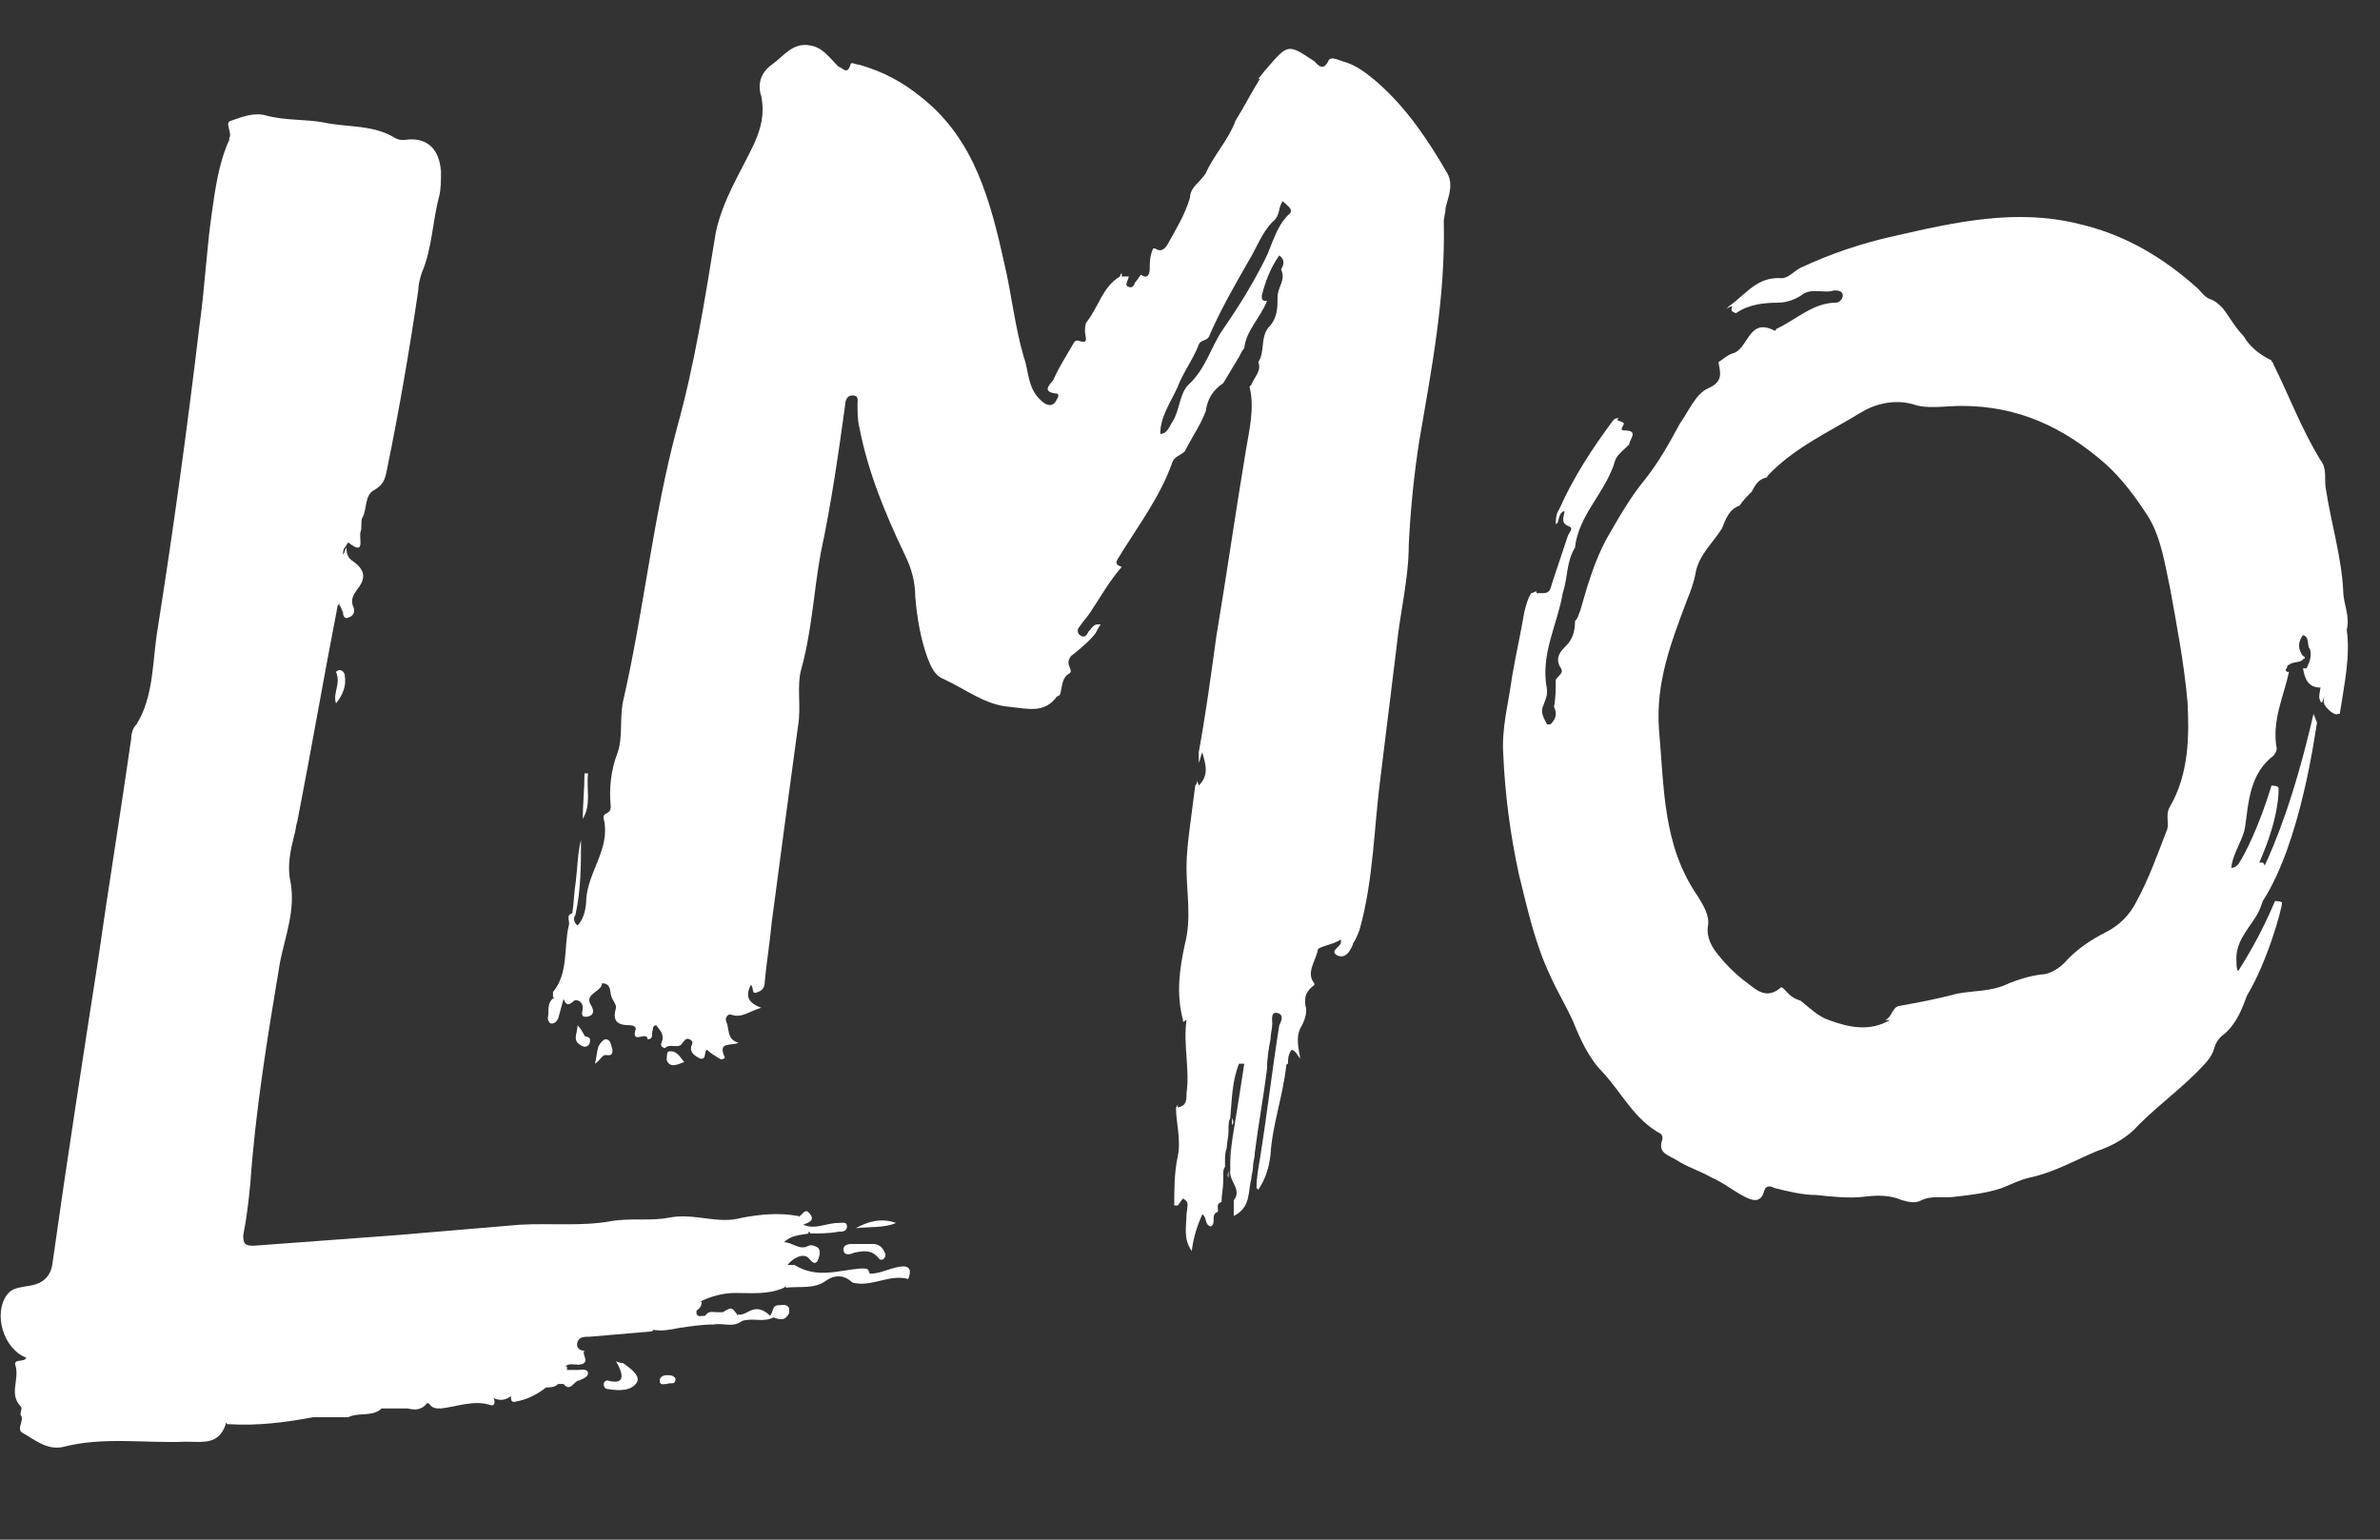 <?xml version="1.0" encoding="utf-8"?>
<!-- Generator: Adobe Illustrator 19.1.0, SVG Export Plug-In . SVG Version: 6.00 Build 0)  -->
<!DOCTYPE svg PUBLIC "-//W3C//DTD SVG 1.1//EN" "http://www.w3.org/Graphics/SVG/1.1/DTD/svg11.dtd">
<svg version="1.1" id="Layer_1" xmlns="http://www.w3.org/2000/svg" xmlns:xlink="http://www.w3.org/1999/xlink" x="0px" y="0px"
	 viewBox="-416 355.6 136 88" style="enable-background:new -416 355.6 136 88;" xml:space="preserve">
<rect x="-416" y="355.6" width="136" height="88" fill="#333333" stroke="none"/>
<style type="text/css">
	.st0{fill:#FFFFFF;}
</style>
<g>
	<g>
		<path class="st0" d="M-328.9,397.5c-0.3-0.3-0.3-0.6-0.2-1.1C-328.6,396.8-328.6,397.1-328.9,397.5z"/>
		<path class="st0" d="M-326.8,409.4c-0.2-0.2-0.2-0.2-0.2-0.3c0.1-0.4-0.3-0.8,0-1.2h0.2C-326.7,408.4-326.7,408.9-326.8,409.4z"/>
		<path class="st0" d="M-324.8,410.5c-0.1-0.4-0.2-0.7-0.3-1.1c0-0.4-0.5-0.8-0.2-1.5c0.2,0.4,0.4,0.7,0.5,1s0.2,0.7,0.3,1
			c0.2,0.6,0.7,1.2,0.7,2C-324.4,411.7-324.5,411-324.8,410.5z"/>
		<path class="st0" d="M-310.3,371c0.2,0,0.4-0.1,0.6-0.3c0.3-0.2,0.4,0,0.5,0.2c0,0.2-0.2,0.3-0.3,0.3c-0.2,0.1-0.4,0.2-0.6,0.2
			c-0.2,0.1-0.5,0.4-0.6,0C-310.9,371.1-310.6,371-310.3,371z"/>
		<g>
			<path class="st0" d="M-380.4,433.5c-0.1,0-0.2,0-0.4-0.1c0.4,0.7,0.6,1.4-0.5,1.1c-0.1,0-0.2,0.1-0.2,0.2c0,0.2,0.1,0.3,0.3,0.3
				c0.6,0.1,1.3,0.1,1.6-0.4C-379.4,434.2-380,433.8-380.4,433.5z"/>
			<path class="st0" d="M-364.6,428c-0.6,0.1-1.1,0.4-1.7,0.4c-0.1-0.3-0.1-0.3-0.5-0.3c-1.3,0.1-2.5,0.6-3.8-0.2
				c-0.1,0-0.2,0-0.3,0l0,0h-0.1l0,0c0.3-0.4,0.9-0.7,1.2-0.4c0.2,0.2,0.3,0.4,0.5,0.2c0.1-0.2,0.2-0.5,0.1-0.7
				c0-0.1-0.4-0.3-0.6-0.2c-0.5,0.3-0.9-0.2-1.4-0.2c0.4-0.4,0.9-0.4,1.4-0.5c0,0,0,0,0-0.1c0,0,0.1,0,0.1,0.1c0.5,0,1.1,0,1.6-0.1
				c0.2,0,0.5,0,0.5-0.3s-0.3-0.2-0.5-0.2c-0.7,0-1.3,0.4-2,0.1c0.2-0.1,0.7-0.2,0.4-0.6c-0.3-0.4-0.4,0-0.6,0.1v0.1
				c0,0,0-0.1-0.1-0.1c-1.1-0.2-2.1-0.1-3.2,0.1c-1.4,0.4-2.7-0.3-4.2,0c-1,0.2-2.2,0-3.3,0.2c-1.7,0.3-3.4,0.1-5.2,0.2
				c-2.4,0.2-4.7,0.4-7.1,0.6c-2.7,0.2-5.4,0.4-8.1,0.6c-0.5,0-0.6-0.1-0.6-0.6c0.2-1,0.3-1.9,0.4-2.9c0.3-4.3,1-8.5,1.7-12.7
				c0.3-1.5,0.9-3,0.6-4.6c-0.2-0.9,0-1.8,0.2-2.6c0.1-0.3,0.1-0.6,0.2-0.9c0.8-4.1,1.5-8.2,2.3-12.3l0.1-0.1v0.1
				c0.1,0.1,0.1,0.2,0.2,0.4c0,0.2,0.1,0.4,0.3,0.3c0.3-0.1,0.4-0.3,0.3-0.6c-0.2-0.4,0-0.7,0.2-1c0.5-0.6,0.5-1.1-0.2-1.6
				c-0.3-0.2-0.4-0.4-0.4-0.8c-0.1,0.1-0.1,0.3-0.2,0.4c0-0.1,0-0.3,0.1-0.4s0.1-0.2,0.2-0.3c1,0.8,0.6-0.2,0.7-0.6
				c0.1-0.2,0-0.6,0.1-0.8c0.3-0.5,0.1-1.3,0.7-1.6c0.5-0.3,0.6-0.6,0.7-1.1c0.7-3.4,1.3-6.9,1.8-10.3c0-0.3,0.1-0.7,0.2-1
				c0.6-1.4,0.6-2.9,1-4.4c0.1-0.4,0.1-0.9,0.1-1.4c-0.1-1.3-0.8-2-2.1-1.8c-0.2,0-0.3,0-0.5-0.1c-1.3-0.8-2.7-0.6-4.1-0.9
				c-1.1-0.2-2.2-0.1-3.3-0.4c-0.7-0.2-1.4,0.1-2,0.3c-0.4,0.1,0.1,0.7-0.1,1v0.1c-0.6,1.3-0.8,2.8-1,4.2c-0.3,2.1-0.4,4.3-0.7,6.4
				c-0.7,5.9-1.5,11.7-2.4,17.4c-0.3,1.8-0.2,3.8-1.2,5.4c-0.2,0.2-0.3,0.5-0.3,0.8c-0.6,4.2-1.3,8.5-1.9,12.7
				c-0.9,5.8-1.8,11.6-2.6,17.3c-0.1,0.8-0.6,1.2-1.4,1.3c-0.5,0.1-0.9,0.1-1.2,0.5c-0.8,1.1-0.2,3.1,1.1,3.6
				c-0.1,0.3-0.8,0-0.6,0.5c0.2,0.8-0.4,1.6,0.3,2.3c0.1,0.1-0.1,0.4,0,0.5c0.2,0.3-0.3,0.8,0.1,1c0.7,0.4,1.4,1,2.3,0.8
				c2.3-0.6,4.7-0.2,7-0.3c1,0,1.9,0.2,2.3-1c0,0,0,0,0-0.1c0,0,0,0,0.1,0.1h0.1c1.6,0.1,3.2-0.1,4.8-0.4c0.1,0,0.2,0,0.2,0
				c0.6,0,1.2,0,1.8,0c0.6-0.3,1.4,0,1.9-0.5c0.5,0,1,0,1.5,0c0.4,0.1,0.8,0.1,1.1-0.3h0.1c0.2,0.3,0.4,0.3,0.7,0.3
				c0.9-0.1,1.9-0.5,2.8-0.2c0.3,0.1,0.3-0.2,0.2-0.4l0,0l0,0c0.4,0.2,0.7,0.1,1-0.1c0,0.2,0,0.4,0.3,0.3c0.6-0.1,1.2-0.4,1.7-0.8
				c0.2,0,0.5,0,0.7-0.2c0.1,0,0.2,0,0.3,0c0.4,0.5,0.6-0.2,0.9-0.2c0.2-0.1,0.5-0.2,0.5-0.4c0-0.3-0.4-0.2-0.6-0.2s-0.4,0-0.6,0
				c0-0.1,0-0.1,0-0.2h-0.1c0.2-0.2,0.5-0.1,0.8-0.1c0.7-0.1,0.1-0.6,0.3-0.8c-0.3,0-0.5-0.2-0.4-0.5s0.4-0.3,0.7-0.3
				c1.2-0.1,2.3-0.2,3.5-0.3c0.1,0,0.1-0.1,0.2-0.1l0,0h-0.1c0.5,0.1,1,0,1.5-0.1c0.7-0.1,1.3-0.2,2-0.2c0.5-0.1,1.1,0.2,1.6-0.2
				c0.6-0.2,1.2,0.1,1.8-0.2c0.3,0.1,0.6,0.2,0.8-0.1c0.1-0.1,0.1-0.2,0.1-0.4c-0.1-0.3-0.4-0.2-0.6-0.2c-0.4,0-0.3,0.4-0.5,0.6
				c-0.4-0.4-0.8-0.5-1.3-0.2c-0.2,0.1-0.4,0.2-0.6,0.1l0.1,0.1c0,0-0.1,0-0.1-0.1c-0.3-0.4-0.3-0.4-0.8-0.1c-0.1,0-0.2,0-0.3,0
				c-0.3,0-0.5-0.1-0.7,0.2c-0.2,0-0.4,0.1-0.5-0.1c0-0.1,0-0.1,0-0.2c0.2-0.1,0.3-0.3,0.3-0.5c0,0,0,0-0.1,0c0.6-0.3,1.3-0.5,2-0.5
				c1,0,1.9,0.1,2.8-0.3c0,0,0,0,0.1-0.1c0,0,0,0,0,0.1c0.8-0.1,1.6,0.1,2.3-0.4c0.4-0.3,1-0.4,1.5,0.1c1.1,0.3,2.1-0.5,3.2-0.2
				C-363.9,428.2-364,427.9-364.6,428z"/>
			<path class="st0" d="M-367.8,427c0,0.4,0.4,0.3,0.6,0.2c0.5-0.1,1-0.2,1.4,0.3c0.1,0.2,0.4,0.1,0.4-0.2c-0.1-0.3-0.3-0.6-0.7-0.6
				s-0.8,0-1.2,0C-367.4,426.7-367.8,426.7-367.8,427z"/>
			<path class="st0" d="M-396.8,395.8c0.4-0.5,0.6-1,0.5-1.6c0-0.1-0.1-0.3-0.3-0.3c-0.1,0-0.2,0.1-0.2,0.1
				C-396.5,394.7-397,395.2-396.8,395.8z"/>
			<path class="st0" d="M-367.1,425.8c0.8-0.1,1.6,0,2.3-0.3C-365.6,425.2-366.4,425.4-367.1,425.8z"/>
			<path class="st0" d="M-377.9,434.2c-0.2,0-0.4,0.1-0.4,0.3c0,0.3,0.2,0.2,0.4,0.2c0.2-0.1,0.5,0.1,0.5-0.3
				C-377.5,434.2-377.7,434.2-377.9,434.2z"/>
		</g>
		<path class="st0" d="M-382.4,399.8c-0.1,0-0.2,0-0.2,0c0,0.9-0.1,1.8-0.1,2.6C-382.2,401.6-382.5,400.7-382.4,399.8z"/>
		<path class="st0" d="M-381.4,415c-0.1,0-0.3,0.2-0.4,0.4c-0.1,0.3-0.1,0.6-0.2,1c0.3-0.2,0.4-0.5,0.6-0.5s0.4,0.1,0.4-0.3
			C-381.1,415.3-381.1,415-381.4,415z"/>
		<path class="st0" d="M-377.8,415.7c-0.1,0-0.1,0.4-0.1,0.5c0.2,0.5,0.7,0.2,1,0.1C-377.1,416.1-377.3,415.6-377.8,415.7z"/>
		<path class="st0" d="M-382.6,414.8c-0.1-0.2-0.2-0.4-0.4-0.6c0,0.3-0.1,0.5-0.1,0.7c0,0.3,0.2,0.4,0.4,0.5
			c0.2,0.1,0.4-0.1,0.4-0.2C-382.2,414.8-382.5,414.9-382.6,414.8z"/>
		<path class="st0" d="M-345.8,422.5c0,0.1,0,0.1,0,0.2s0,0.2,0,0.2C-345.9,422.8-345.8,422.6-345.8,422.5z"/>
		<path class="st0" d="M-343.4,372.8C-343.4,372.8-343.4,372.7-343.4,372.8C-343.3,372.7-343.3,372.7-343.4,372.8
			C-343.4,372.7-343.4,372.7-343.4,372.8z"/>
		<path class="st0" d="M-345.8,422.2L-345.8,422.2C-345.8,422.3-345.8,422.3-345.8,422.2C-345.8,422.3-345.8,422.3-345.8,422.2z"/>
		<path class="st0" d="M-345.8,422c0-0.3,0.1-0.5,0.1-0.8C-345.7,421.4-345.8,421.7-345.8,422L-345.8,422L-345.8,422z"/>
		<path class="st0" d="M-345.6,419.9c0-0.1,0-0.2,0-0.4C-345.5,419.7-345.5,419.8-345.6,419.9z"/>
		<path class="st0" d="M-347.5,423.6c-0.1,0.4,0,0.9-0.2,1.3c-0.1-0.3,0-0.6-0.2-0.9c0-0.1,0-0.2,0-0.3c0-0.3,0-0.6,0.3-0.6
			C-347.2,423-347.4,423.3-347.5,423.6z"/>
		<path class="st0" d="M-333.3,365.5c-1.1-1.9-2.3-3.7-4-5.2c-0.6-0.5-1.2-1-2-1.2c-0.3-0.1-0.7-0.3-0.8,0c-0.3,0.6-0.6,0.2-0.8,0
			c-1.5-1-1.5-1-2.7,0.4c-0.2,0.2-0.3,0.4-0.5,0.6h0.1c-0.5,0.8-0.9,1.6-1.4,2.4c-0.4,1.1-1.2,1.9-1.7,3c-0.3,0.5-0.9,0.8-0.9,1.4
			l0,0l0,0c-0.3,1-0.8,1.8-1.3,2.7c-0.2,0.3-0.4,0.4-0.7,0.2h-0.1c-0.2,0.4-0.2,0.8-0.2,1.2c0,0.2-0.1,0.6-0.5,0.3
			c-0.1,0.1-0.2,0.3-0.3,0.4s-0.1,0.4-0.4,0.3s0-0.4,0-0.6c-0.1,0-0.2,0-0.4,0c0-0.1,0-0.1,0-0.2c0,0-0.1,0.1-0.1,0.2
			c-1,0.6-1.2,1.7-1.9,2.6c-0.1,0.1-0.1,0.4-0.1,0.6c0.1,0.5,0.1,0.6-0.3,0.5c-0.2-0.1-0.3,0-0.4,0.2c-0.4,0.7-0.8,1.3-1.1,2
			c-0.1,0.2-0.8,0.7,0.2,0.8c0.1,0,0.1,0.2,0,0.3c-0.2,0.5-0.6,0.4-0.9,0.1c-0.8-0.7-0.7-1.7-1-2.5c-0.5-1.7-0.7-3.6-1.1-5.3
			c-0.8-3.6-1.7-7.1-4.7-9.5c-1.1-0.9-2.2-1.5-3.6-1.9c-0.2,0-0.5-0.2-0.5,0c-0.2,0.6-0.4,0.2-0.7,0.1c-0.5-0.5-0.9-1.1-1.6-1.2
			c-1-0.2-1.5,0.6-2.2,1.1s-0.8,1.2-0.6,1.8c0.2,1,0,1.8-0.4,2.7c-0.8,1.7-1.8,3.2-2.2,5.1c-0.6,3.7-1.2,7.5-2.2,11.1
			c-1.4,5.2-1.9,10.5-3.1,15.7c-0.2,1,0,2-0.3,2.9c-0.4,1-0.5,2.1-0.4,3.1c0,0.5-0.5,0.3-0.4,0.7c0.4,1.7-0.9,3-1,4.6
			c0,0.4-0.1,1.1-0.5,1.5c-0.1-0.1-0.2-0.2-0.2-0.4c0-0.1,0.1-0.2,0.1-0.3c0.3-1.4,0.3-2.8,0.3-4.2c-0.2,0.8-0.2,1.6-0.3,2.4
			c-0.1,0.6-0.1,1.2-0.2,1.8c-0.4,0.1-0.1,0.5-0.2,0.7c-0.3,1.3,0,2.7-0.9,3.8c0,0.1,0,0.2,0,0.3c0,0,0,0,0.1,0
			c-0.5,0.3-0.3,0.8-0.4,1.2c0,0.1,0.1,0.3,0.2,0.3c0.2,0,0.3-0.1,0.4-0.3c0.1-0.4,0.2-0.7,0.3-1.1c0.1,0.2,0.2,0.5,0.6,0.1
			c0.1-0.1,0.5,0,0.5,0.4c0,0.2-0.2,0.6,0.3,0.5c0.4-0.1,0.3-0.4,0.2-0.6c-0.5-0.7,0.6-0.8,0.6-1.3c0.6,0,0.4,0.6,0.6,0.9
			c0.1,0.2,0.2,0.3,0.2,0.5c-0.2,0.7,0,1,0.8,1c0.2,0,0.4,0.1,0.3,0.3c-0.2,0.8,0.7,0,0.7,0.5c0.4,0,0.2-0.4,0.3-0.5
			c0-0.1,0-0.3,0.2-0.3c0.2,0.3,0.5,0.5,0.3,1c-0.1,0.2,0.1,0.3,0.2,0.3c0.3-0.3,0.8,0.1,1-0.3c0.1-0.1,0.2-0.3,0.4-0.2
			c0.2,0.1,0.2,0.2,0.1,0.4c-0.1,0.4,0.3,0.6,0.5,0.7c0.4,0.1,0.2-0.4,0.4-0.5c0.2,0.2,0.4,0.3,0.7,0.5c0.1,0.1,0.4,0,0.3-0.1
			c-0.4-0.9,0.4-0.6,0.8-0.8c-0.7-0.2-0.5-0.8-0.7-1.2c-0.1-0.2,0.1-0.5,0.3-0.4c0.6,0.2,1-0.2,1.7-0.4c-0.8-0.3-0.9-0.7-0.6-1.3
			c0.2,0.1,0,0.6,0.4,0.4c0.3-0.1,0.4-0.3,0.4-0.6c0.1-1.1,0.3-2.3,0.4-3.4c0.5-3.8,1-7.5,1.5-11.2c0.2-1.1-0.1-2.3,0.2-3.3
			c0.6-2.2,0.7-4.4,1.1-6.6c0.6-2.8,1-5.6,1.4-8.5c0-0.2,0.1-0.5,0.4-0.5c0.4,0,0.3,0.3,0.3,0.5c0,0.4,0,0.9,0.1,1.3
			c0.5,2.6,1.5,5,2.6,7.3c0.4,0.8,0.6,1.6,0.6,2.4c0.1,1.2,0.3,2.4,0.7,3.5c0.2,0.5,0.4,1,0.9,1.2c1.3,0.6,2.4,1.5,3.8,1.6
			c1,0.1,2,0.4,2.7-0.6c0.1,0,0.2-0.1,0.2-0.2c0.1-0.4,0.1-0.9,0.5-1.1c0.3-0.2-0.3-0.5,0.1-1c0.5-0.4,1-0.8,1.4-1.3
			c0.1-0.2,0.2-0.4,0.3-0.5l0,0c-0.4-0.1-0.5,0.2-0.7,0.4c-0.1,0.2-0.2,0.4-0.5,0.2c-0.2-0.2-0.1-0.4,0-0.5c0.2-0.3,0.4-0.5,0.6-0.8
			c0.6-0.9,1.1-1.8,1.8-2.6c-0.3-0.1-0.4-0.2-0.2-0.5c1.1-1.8,2.4-3.5,3.1-5.5c0.1-0.3,0.5-0.4,0.7-0.6c0.4-0.8,0.9-1.5,1.2-2.3
			c0.1-0.7,0.4-1.2,1-1.6c0.3-0.5,0.6-1,0.9-1.5c0.1-0.2,0.2-0.4,0.3-0.5c0.1-1,0.9-1.7,1.3-2.7l0,0l0,0c-0.2,0-0.3,0-0.3-0.3
			c0.2-0.8,0.5-1.6,1-2.3c0.3,0.2,0.3,0.5,0.1,0.8c0.3,0.6-0.2,1-0.2,1.6c0,0.1,0,0.1,0,0.2c0,0.6-0.1,1.1-0.5,1.5
			c-0.5,0.6-0.2,1.4-0.6,2c0.2,0.5-0.2,0.8-0.4,1.3l-0.1,0.1c0.3,1.2,0,2.4-0.2,3.6c-0.6,3.6-1.1,7.1-1.7,10.7
			c-0.3,2.2-0.6,4.4-1,6.6c0,0.2,0,0.4,0,0.6c0.1-0.2,0.1-0.4,0.2-0.6c0.2,0.7,0.4,1.3-0.2,1.9c0-0.1-0.1-0.2-0.1-0.3
			c0,0.1,0,0.2-0.1,0.3c-0.1,0.8-0.2,1.5-0.3,2.3c-0.1,0.8-0.2,1.6-0.2,2.4c0,1.4,0.3,2.9-0.1,4.4c-0.3,1.4-0.5,2.8-0.1,4.3v0.1
			c0.1,0,0.1-0.1,0.2-0.1c-0.2,1.4,0.2,2.8,0,4.2c0,0.4,0,0.7-0.5,0.8c0-0.1,0-0.1,0-0.2c0,0.1-0.1,0.2-0.1,0.2
			c0,0.9,0.3,1.8,0.1,2.8c-0.2,0.9-0.2,1.9-0.2,2.8c0.1,0,0.1,0,0.2,0c0.1-0.1,0.2-0.3,0.3-0.4c0.3,0.2,0.3,0.2,0.2,0.9
			c0,0.7-0.2,1.4,0.3,2.1c0.1-0.8,0.3-1.4,0.6-2.1c0.3,0.2,0.1,0.6,0.5,0.7c0.3-0.2,0-0.6,0.3-0.8c0.1,0,0.1-0.1,0.1-0.1
			c0-0.2-0.1-0.4,0.2-0.5c0-0.4,0.1-0.8,0.1-1.2c0-0.1,0-0.3,0-0.4s0-0.3,0.1-0.4c0-0.1,0-0.2,0-0.3c0-0.3,0-0.5,0.1-0.8
			c0-0.3,0.1-0.6,0.1-0.9c0-0.1,0-0.1,0-0.2c0-0.2,0-0.4,0.1-0.6c0.1-1.1,0.1-2.1,0.5-3.1c0.1,0,0.2,0,0.3,0
			c-0.2,1.3-0.4,2.6-0.6,3.8c-0.1,0.6-0.2,1.3-0.2,1.9c0,0.1,0,0.2,0,0.3v0.1c-0.1,0.6,0.7,1.1,0.2,1.7c0,0.3,0,0.6,0,0.9
			c1-0.5,0.8-1.4,1-2.1c0-0.2,0.1-0.5,0.1-0.7c0-0.3,0.1-0.5,0.1-0.8c0.2-1.6,0.5-3.2,0.7-4.8c0-0.6,0.1-1.2,0.2-1.7
			c0-0.3,0.1-0.6,0.1-0.9c0-0.2-0.1-0.7,0.3-0.6s0.2,0.5,0.1,0.7c-0.4,2.5-0.7,5.1-1.1,7.6c-0.1,0.6-0.2,1.1-0.2,1.7l0.1,0.1
			c0.4-0.6,0.6-1.2,0.7-2c0.1-1.7,0.7-3.3,0.9-5.1c0-0.1,0.1-0.1,0.1-0.1c0-0.3,0-0.5,0.2-0.8c0.3,0.1,0.3,0.3,0.5,0.5
			c-0.1-0.6-0.3-1.3,0.1-1.9c0.2-0.4,0.3-0.8,0.2-1.1c-0.1-0.6,0.1-0.9,0.5-1.2v-0.1c-0.5-0.6,0.1-1.3,0.2-1.9
			c0-0.2,0.9-0.3,1.3-0.6c0.2,0.4-0.7,0.6-0.2,0.9c0.4,0.2,0.7-0.1,0.9-0.6c0-0.1,0.1-0.2,0.1-0.2c0.1-0.2,0.2-0.4,0.3-0.7
			c0.8-2.9,0.8-5.8,1.2-8.8c0.3-2.4,0.6-4.9,0.9-7.3c0.2-2,0.7-3.9,0.7-5.9c0.1-2,0.3-4,0.6-5.9c0.7-4.1,1.5-8.2,1.4-12.5
			c0-0.3,0.1-0.5,0.1-0.8C-333.3,367-332.9,366.2-333.3,365.5z M-342.4,367.9c-0.7,0.7-0.9,1.7-1.3,2.5c-0.7,1.4-1.5,2.7-2.4,4
			c-0.7,1-1,2.3-2,3.2c-0.5,0.5-0.5,1.5-0.9,2.1c-0.2,0.3-0.3,0.7-0.7,0.7c0-1,0.6-1.8,1-2.7c0.3-0.8,0.9-1.6,1.2-2.4
			c0.1-0.3,0.5-0.2,0.6-0.5c0.6-1.4,1.4-2.8,2.2-4.2c0.5-0.8,0.8-1.7,1.4-2.3c0.5-0.4,0.3-0.8,0.6-1.2
			C-342.4,367.4-342,367.6-342.4,367.9z"/>
		<path class="st0" d="M-281.9,391.6c0.2-0.8-0.2-1.5-0.2-2.2c-0.1-2-0.7-3.9-1-5.9c-0.1-0.5,0.1-1.1-0.3-1.6
			c-1.1-1.8-1.8-3.7-2.7-5.5c0-0.1-0.1-0.1-0.1-0.2c-0.6-0.3-1.2-0.7-1.6-1.4c-0.5-0.5-0.8-1.1-1.2-1.6c-0.2-0.2-0.4-0.4-0.7-0.5
			c-0.3-0.1-0.5-0.4-0.7-0.6c-2-1.8-4.2-3.1-6.8-3.7c-3.6-0.9-7.1-0.1-10.6,0.7c-1.8,0.4-3.6,1-5.3,1.8c-0.4,0.2-0.7,0.6-1.1,0.6
			c-1.4-0.1-2,0.9-3,1.6c-0.1,0.1-0.2,0.2-0.2,0.2c0.1-0.1,0.3-0.2,0.4-0.2c-0.1,0.2-0.1,0.3,0.2,0.4c0.7-0.5,1.6-0.6,2.4-0.6
			c0.5,0,1-0.2,1.3-0.4c0.6-0.5,1.3-0.1,1.9-0.3c0.2,0,0.5,0,0.5,0.3c0,0.2-0.2,0.4-0.4,0.4c-1.3,0-2.3,1-3.4,1.5c0,0,0,0.1-0.1,0.1
			c-1.5-0.8-1.5,1.1-2.4,1.3c-0.3,0.1-0.5,0.3-0.8,0.5c0.1,0.6,0.3,1.1-0.6,1.5c-0.7,0.3-1.1,1.3-1.6,2c-0.6,1.1-1.2,2.2-2,3.2
			c-0.9,1.1-1.5,2.2-2.2,3.4c-0.7,1.3-1.1,2.7-1.5,4.1c-0.1,0.2-0.1,0.4-0.3,0.6c0,0.5-0.1,1-0.5,1.4c-0.3,0.3-0.7,0.7-0.3,1.3
			c0.2,0.3-0.3,0.5-0.3,0.7c0,0.5,0,1-0.1,1.5c0.2,0.4,0.1,0.7-0.2,1h-0.2c-0.2-0.4-0.4-0.7-0.2-1.1c0.1-0.3,0.2-0.5,0.2-0.7
			c0-0.1,0-0.1,0-0.2c0,0.1,0,0.1,0,0.2s0,0.3,0,0.4l0,0l0,0l0,0c0-0.1,0-0.3,0-0.4s0-0.1,0-0.2c-0.4-2,0.6-3.7,0.9-5.5
			c0.3-0.9,0.2-1.8,0.7-2.6c0.2-1.9,1.8-3.2,2.3-5c0.1-0.3,0.5-0.6,0.8-0.9c0-0.3,0.6-0.8-0.3-0.8c-0.3,0,0-0.3,0-0.4
			c-0.1-0.1-0.2-0.1-0.4-0.2l0.1-0.1c-0.1,0-0.2,0-0.3,0.1c-1.2,1.6-2.3,3.3-3.1,5.1c-0.2,0.3-0.2,0.6-0.2,0.9c0,0,0-0.1,0.1-0.1
			c0.1-0.3,0.1-0.6,0.4-0.7c0,0.3-0.3,0.7,0.3,0.9c0.2,0.1,0,0.3-0.1,0.5c-0.3,0.9-0.6,1.8-0.9,2.7c-0.1,0.3-0.1,0.6-0.5,0.6
			c-0.1,0-0.3,0-0.4,0v-0.1c-0.1,0-0.2,0.1-0.3,0.1c-0.2,0.3-0.3,0.7-0.4,1.1c-0.2,1.2-0.5,2.5-0.7,3.7c-0.2,1.5-0.6,2.9-0.5,4.4
			c0.1,2.3,0.4,4.6,0.9,6.9c0.5,2,0.9,3.9,1.8,5.8c0.4,0.9,0.9,1.7,1.3,2.6c0.4,1,0.9,2.1,1.7,2.9c1.1,1.2,1.8,2.7,3.3,3.5
			c0.1,0.1,0.1,0.2,0.1,0.3c-0.3,0.8,0.3,0.9,0.8,1.2c0.6,0.4,1.3,0.6,2,1c0.7,0.3,1.3,0.8,1.9,1.1c0.4,0.2,0.9,0.4,1.1-0.3
			c0.1-0.4,0.4-0.3,0.6-0.2c0.8,0.2,1.6,0.4,2.4,0.4c0.9,0.1,1.9,0.2,2.7,0.1c0.8-0.1,1.5-0.1,2.2,0.2c0.4,0.1,0.7,0.2,1.1,0
			c0.6-0.3,1.3-0.1,1.9-0.2c0.9-0.1,1.8-0.2,2.7-0.5c0.5-0.2,1.1-0.5,1.6-0.6c1.4-0.3,2.6-1,3.8-1.5c0.9-0.3,1.8-0.8,2.4-1.5
			c1.2-1.2,2.6-2.2,3.7-3.4c0.3-0.3,0.5-0.6,0.6-0.9c0.1-0.4,0.3-0.7,0.6-0.9c0.7-0.6,1-1.4,1.3-2.2c1.2-2,2-5,2-5.3
			c0,0,0-0.1-0.4-0.1c-0.8,1.9-1.6,3.2-2.1,4c-0.1-0.1-0.1-0.3-0.1-0.5c-0.1-1.1,0.6-1.8,1.1-2.6c0.2-0.3,0.3-0.6,0.4-0.9l0,0
			c2.2-3.4,3-9.7,3.1-10.2c0,0,0,0-0.2-0.5c-1.1,4.8-2.2,7.4-2.8,8.7c0-0.1,0-0.1-0.1-0.2c-0.1,0-0.1,0-0.2,0
			c1.2-2.7,1.1-4.2,1.1-4.2s0.1-0.2-0.4-0.2c-0.7,2.3-1.5,3.9-1.9,4.5c-0.1,0.1-0.2,0.2-0.4,0.2c0.1-0.9,0.7-1.6,0.8-2.4
			c0.2-1.5,0.3-3,1.6-4c0.1-0.1,0.2-0.3,0.2-0.4c-0.3-1.6,0.4-3,0.7-4.4h-0.1c-0.2-0.1,0-0.2,0-0.3c0,0,0-0.1,0.1-0.1
			c0.2-0.2,0.6-0.1,0.8-0.3c0-0.1,0.1,0,0.1-0.1s-0.1-0.1-0.1-0.1c-0.3-0.4-0.3-0.8,0-1.2c0.4,0.1,0.2,0.6,0.4,0.8
			c0.1,0.4,0,0.7-0.2,1.1c-0.1,0-0.2,0-0.2,0l0,0c0.1,0.6,0.3,1.1,1,1.1c-0.1,0.6-0.1,0.5,0,0.8c0.1,0.1,0.1,0.1,0.2-0.3
			c0,0.4-0.1,0.4,0.3,0.8c0.1,0.1,0.4,0.3,0.5,0.2c0,0,0,0,0.1,0l0,0C-282,394.5-281.7,393.1-281.9,391.6z M-292,401.7
			c-0.3,0.5,0,1-0.2,1.4c-0.5,1.3-1,2.7-1.7,4c-0.4,0.8-1,1.4-1.8,1.8s-1.7,1-2.3,1.7c-0.4,0.4-0.9,0.7-1.4,0.7
			c-0.7,0.1-1.3,0.3-1.8,0.5c-1,0.5-2,0.4-3,0.6c-1.1,0.3-2.2,0.5-3.3,0.7c-0.4,0.1-0.4,0.7-0.8,0.8l0,0c0.1,0,0.2,0,0.3,0
			c-1.2,0.7-2.4,0.4-3.5,0c-0.6-0.2-1.1-0.7-1.6-1.1c-0.3-0.1-0.5-0.2-0.7-0.4c-0.2-0.2-0.4-0.5-0.5-0.3c-0.9,0.7-1.5-0.1-2.1-0.5
			c-0.5-0.4-1-0.9-1.4-1.4s-0.7-1-0.6-1.7c0.1-0.6-0.3-1.2-0.6-1.7c-2-2.9-1.9-6.2-2.2-9.5c-0.2-2.7,0.7-5,1.6-7.4
			c0.2-0.5,0.4-1,0.5-1.6c0.2-1,1-1.7,1.5-2.5c0.2-0.5,0.4-1.1,1-1.3c0.2-0.3,0.5-0.6,0.7-0.8c0.2-0.4,0.4-0.7,0.8-0.8
			c0,0,0.1,0,0.1-0.1c1.5-1.6,3.5-2.5,5.3-3.6c0.8-0.5,1.9-0.8,3-0.5c0.8,0.3,1.8,0.1,2.8,0.1c3.2,0,5.8,1.2,8.2,3.3
			c1,0.9,1.8,2,2.5,3.1c0.7,1.2,0.9,2.6,1.2,4c0.4,2.2,0.8,4.3,1,6.5C-290.9,397.6-290.9,399.8-292,401.7z"/>
	</g>
</g>
</svg>
